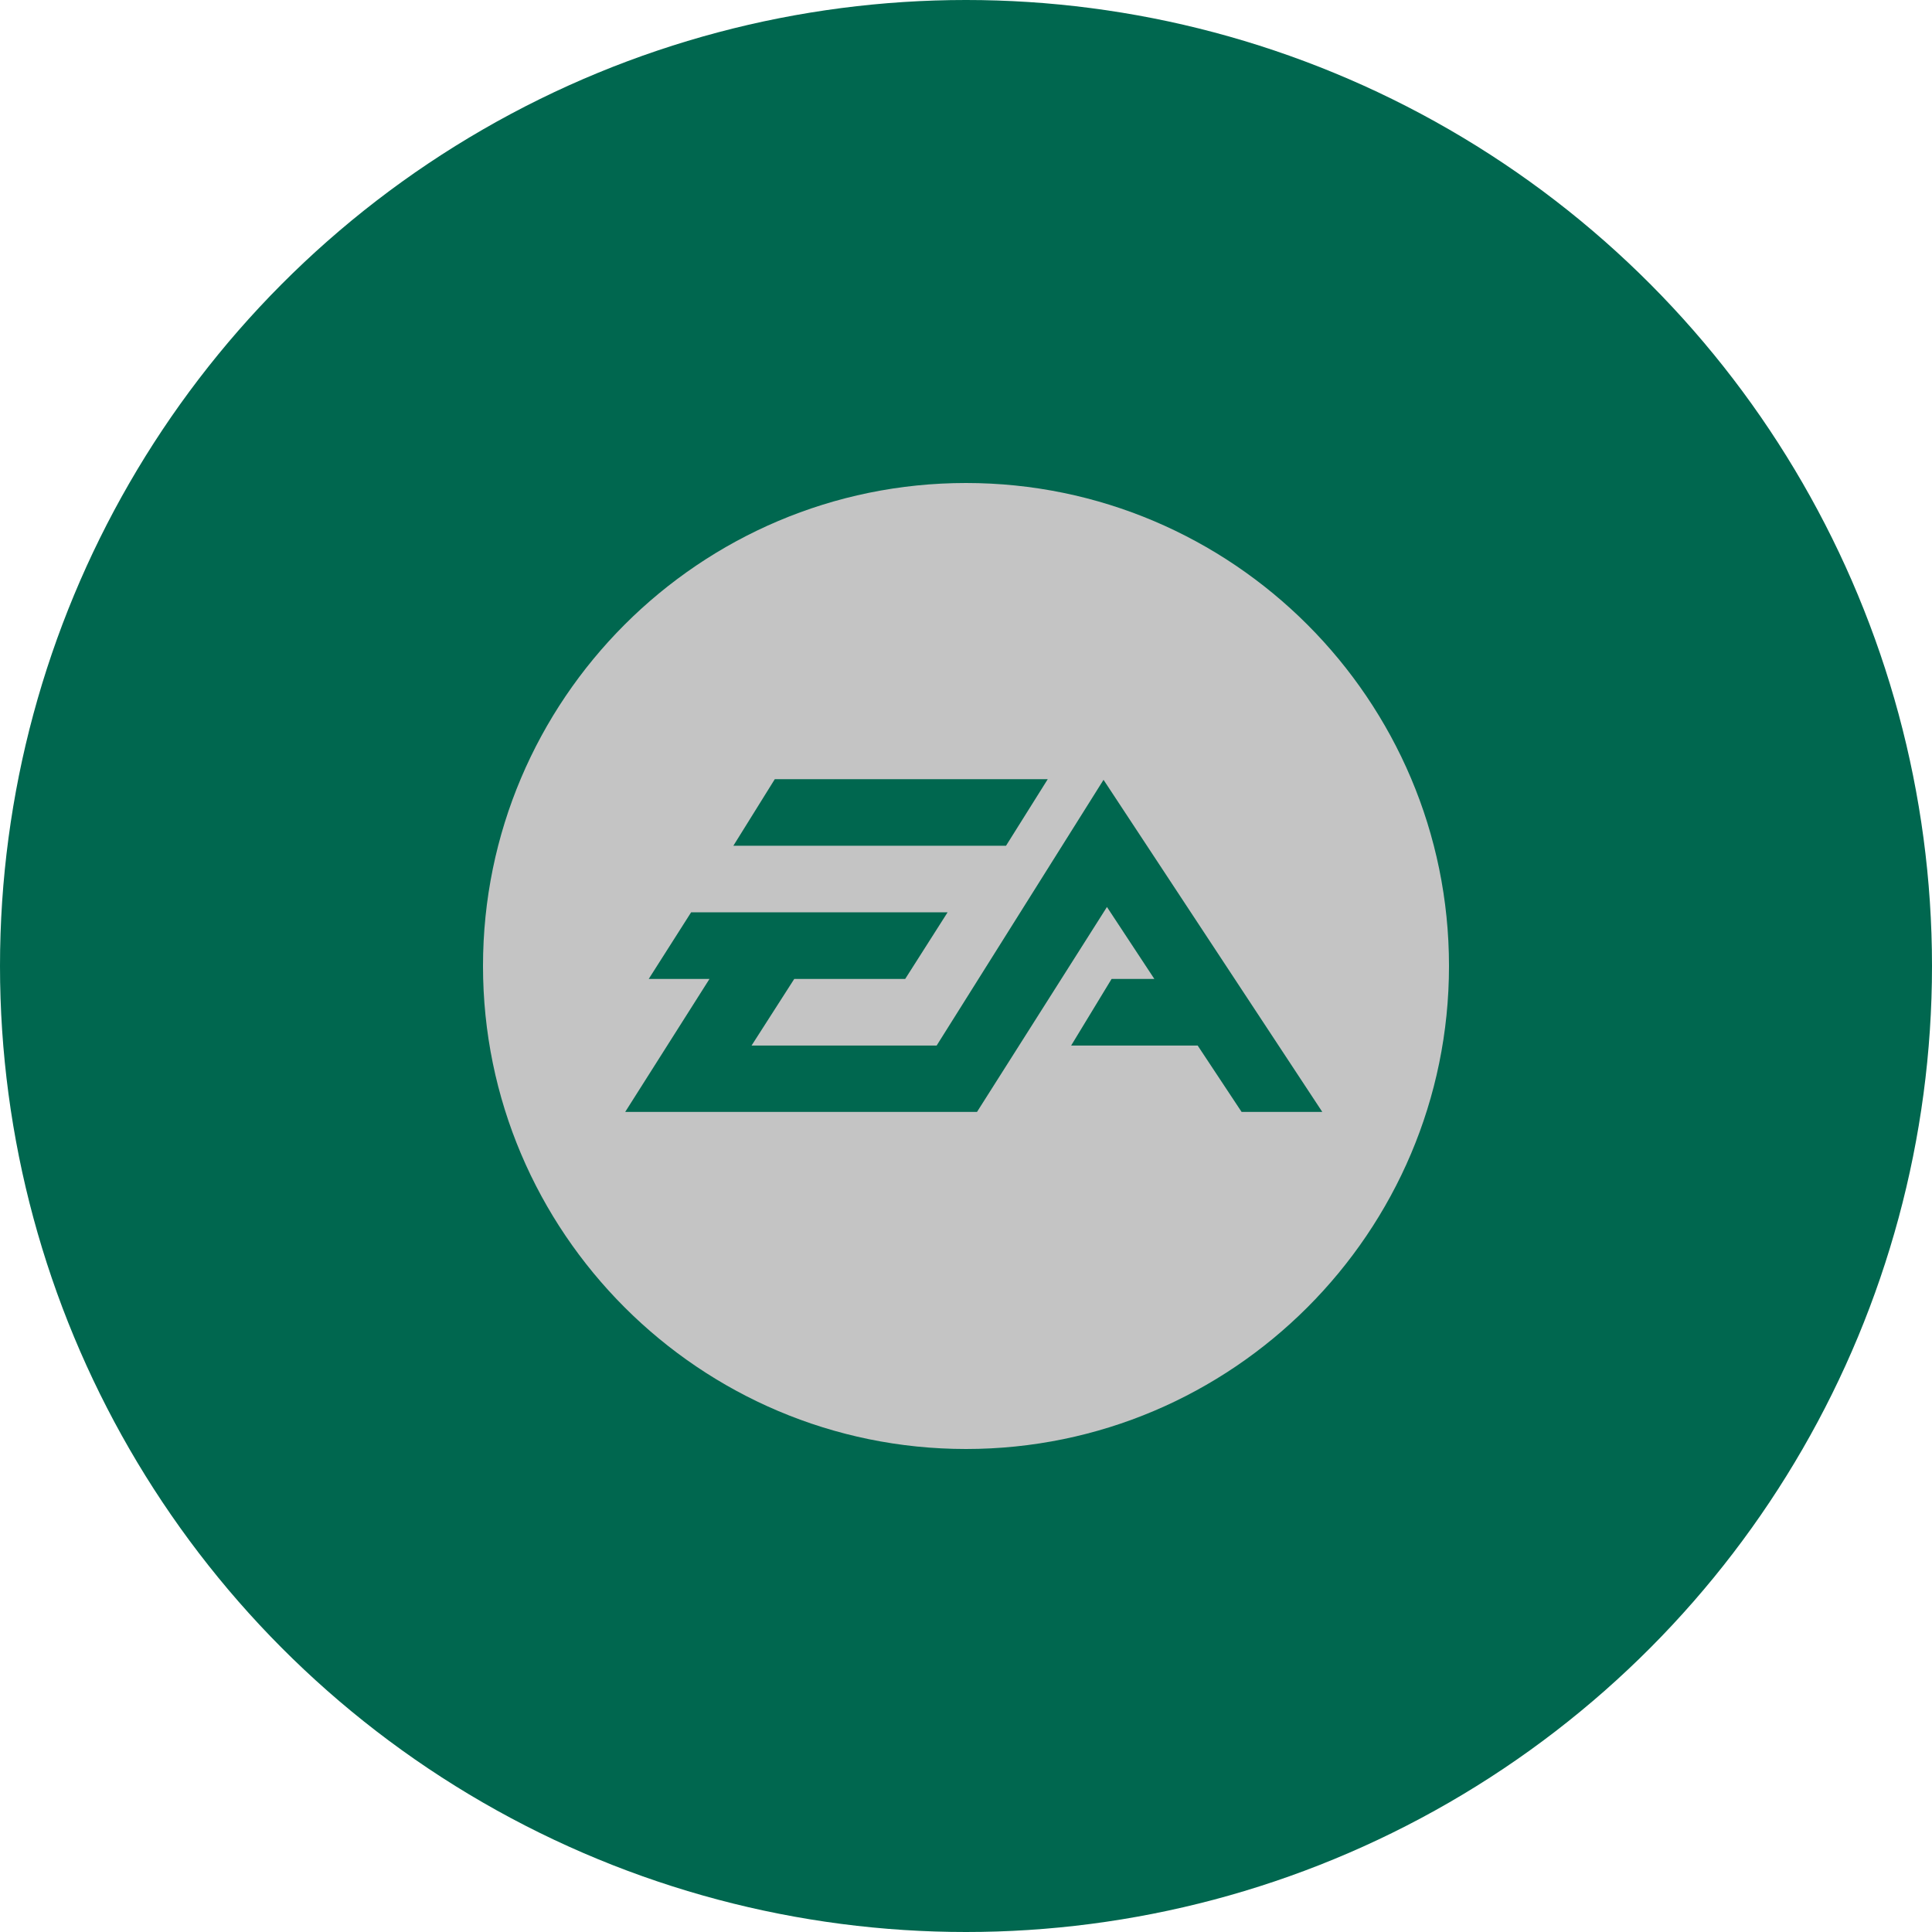 <?xml version="1.0" encoding="UTF-8" standalone="no"?><!-- Generator: Gravit.io --><svg xmlns="http://www.w3.org/2000/svg" xmlns:xlink="http://www.w3.org/1999/xlink" style="isolation:isolate" viewBox="0 0 512 512" width="512pt" height="512pt"><defs><clipPath id="_clipPath_dIn0FFmYMO6xCBNybEnkmL3fDNLNzaZG"><rect width="512" height="512"/></clipPath></defs><g clip-path="url(#_clipPath_dIn0FFmYMO6xCBNybEnkmL3fDNLNzaZG)"><circle vector-effect="non-scaling-stroke" cx="256" cy="256" r="256" fill="rgb(0,103,79)" /><path d=" M 256 384 C 185.42 384 128 326.58 128 256 C 128 185.42 185.42 128 256 128 C 326.579 128 384 185.42 384 256 C 384 326.579 326.579 384 256 384 Z  M 277.665 206.491 L 205.326 206.491 L 194.35 224.129 L 266.606 224.129 L 277.665 206.491 Z  M 292.448 206.659 L 248.226 277.075 L 199.173 277.075 L 210.49 259.421 L 239.89 259.421 L 251.121 241.776 L 183.152 241.776 L 171.924 259.421 L 188.025 259.421 L 165.685 294.668 L 258.918 294.668 L 293.354 240.361 L 305.91 259.421 L 294.588 259.421 L 283.866 277.075 L 317.392 277.075 L 329.034 294.668 L 350.42 294.668 L 292.448 206.659 Z " fill-rule="evenodd" fill="rgb(196,196,196)"/></g></svg>